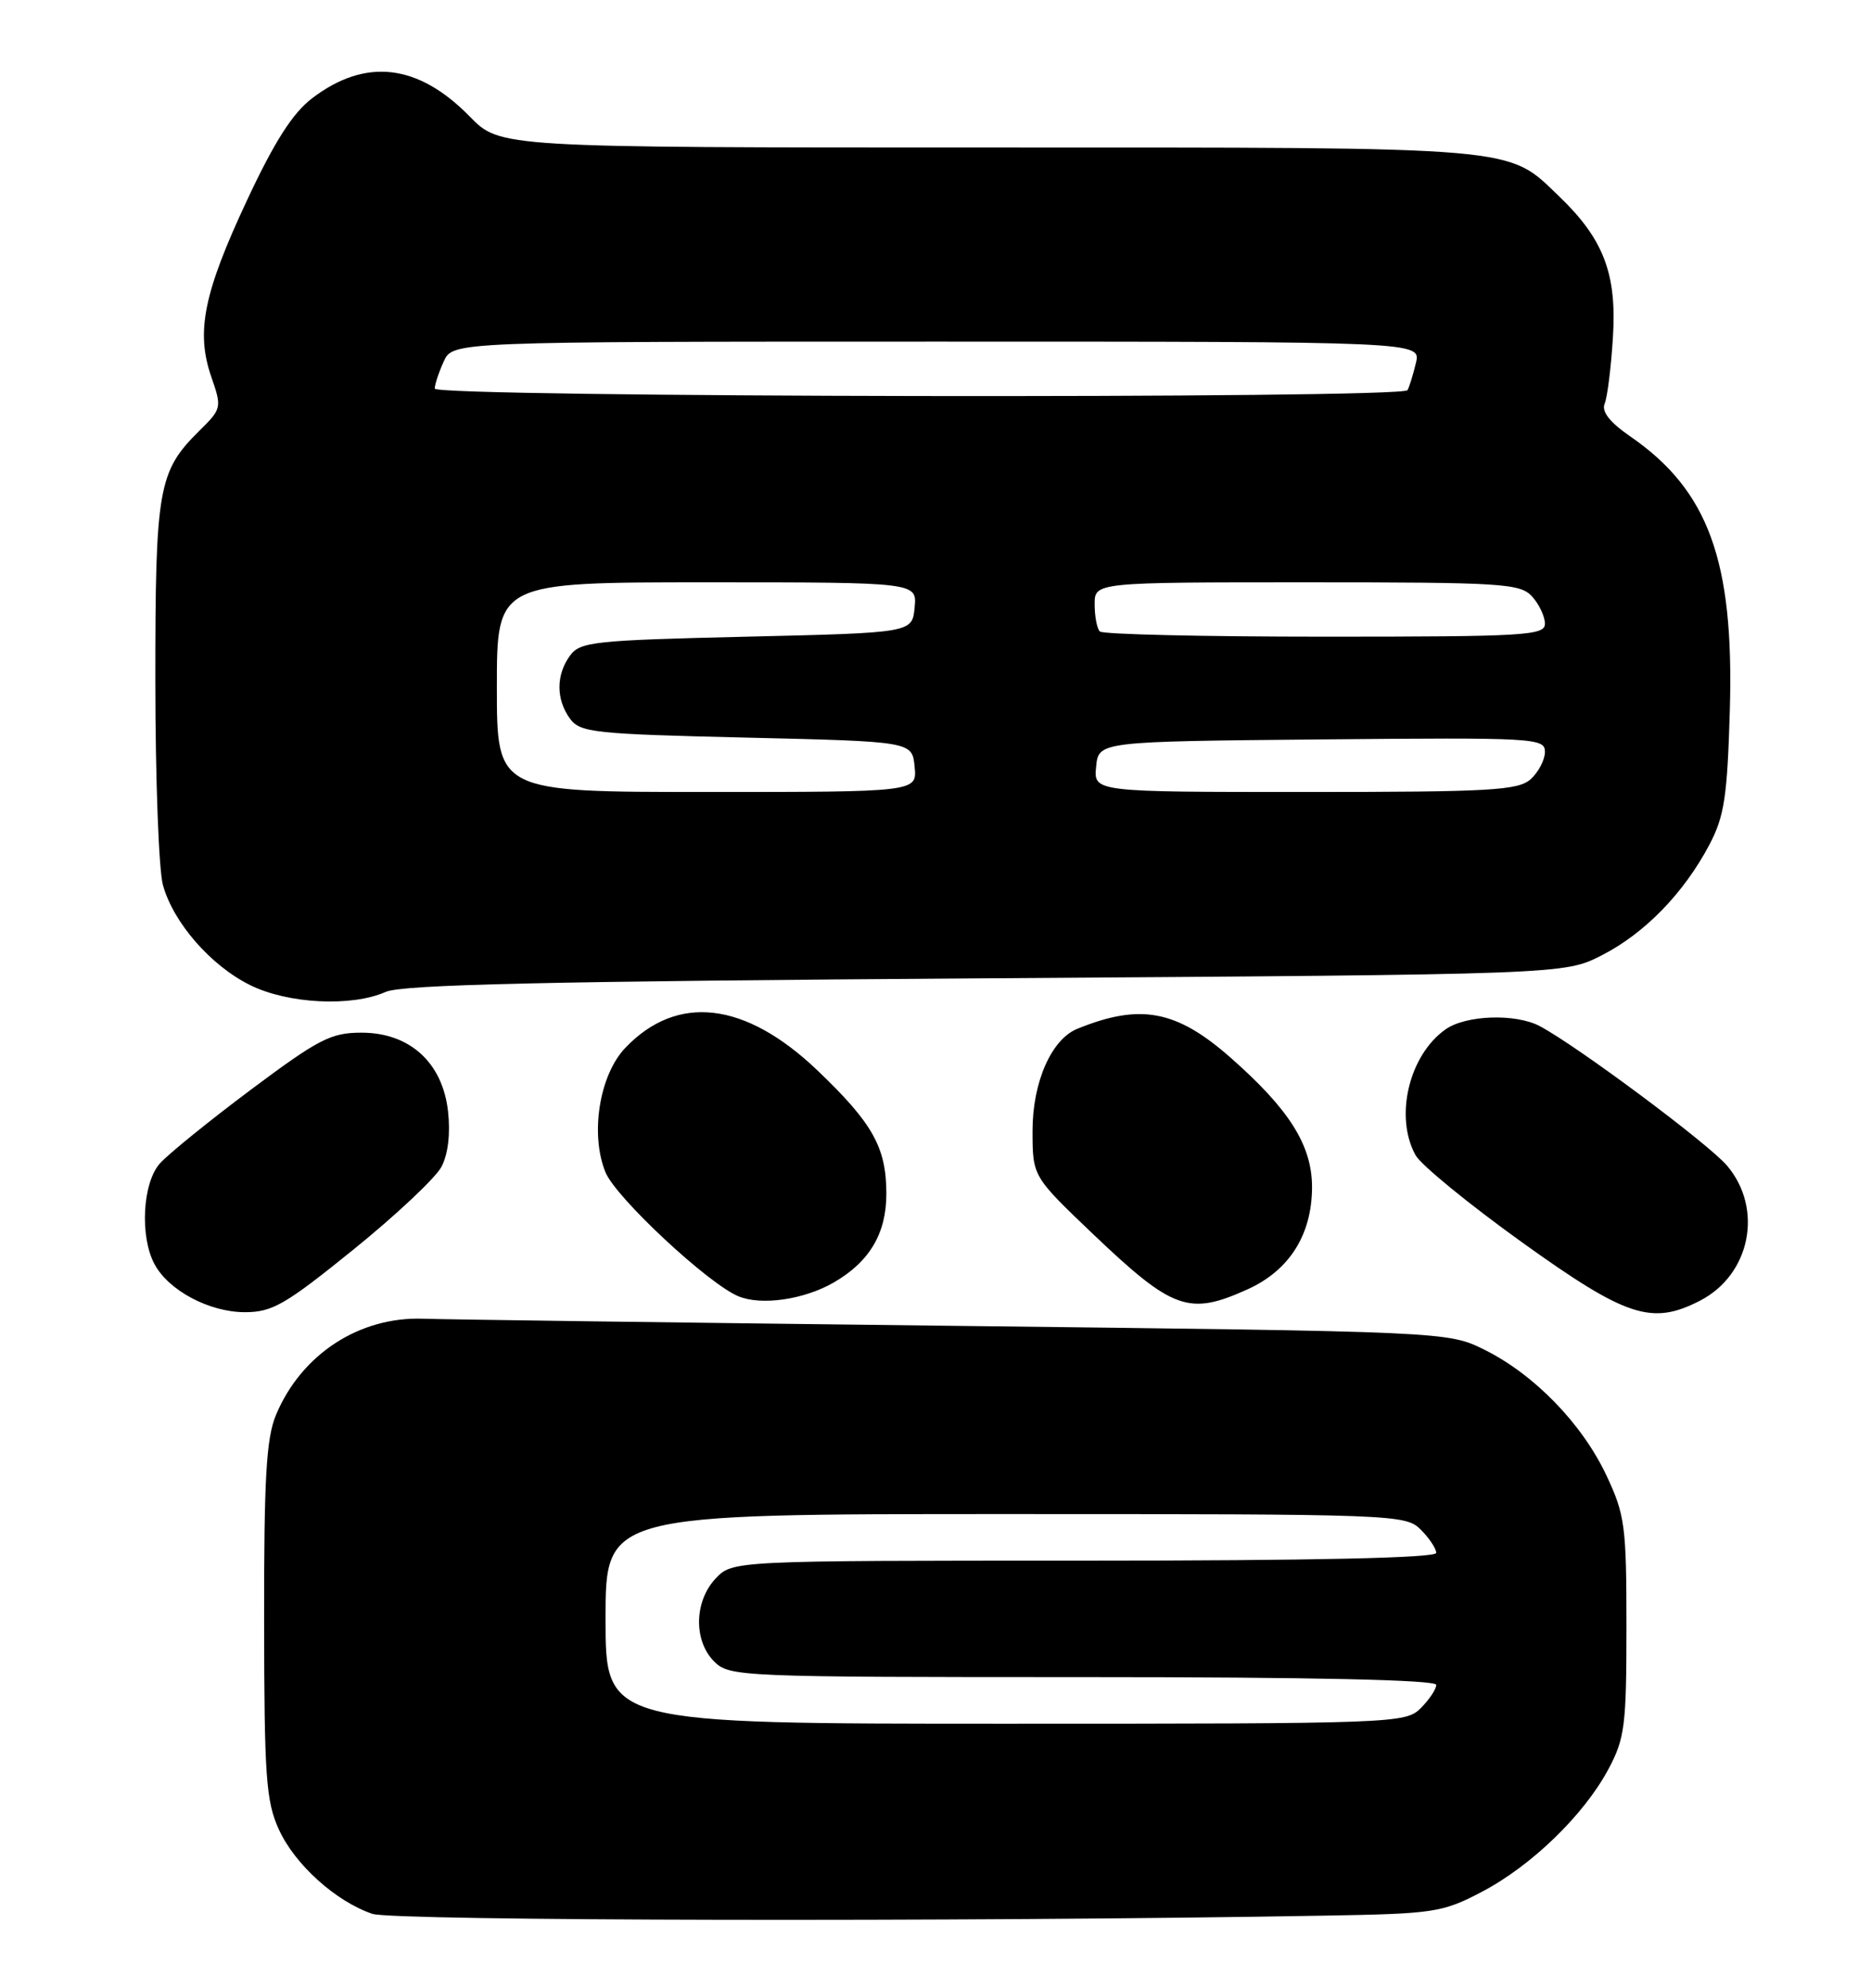 <?xml version="1.0" encoding="UTF-8" standalone="no"?>
<!DOCTYPE svg PUBLIC "-//W3C//DTD SVG 1.1//EN" "http://www.w3.org/Graphics/SVG/1.1/DTD/svg11.dtd" >
<svg xmlns="http://www.w3.org/2000/svg" xmlns:xlink="http://www.w3.org/1999/xlink" version="1.1" viewBox="0 0 241 256">
 <g >
 <path fill="currentColor"
d=" M 170.50 246.72 C 184.72 246.48 185.78 246.32 190.84 243.67 C 197.26 240.31 204.02 233.76 207.18 227.85 C 209.29 223.90 209.50 222.23 209.50 209.50 C 209.50 196.51 209.31 195.10 206.91 190.00 C 203.77 183.35 197.64 177.04 191.24 173.85 C 186.50 171.50 186.50 171.50 123.00 170.76 C 88.08 170.35 57.25 169.94 54.50 169.84 C 46.27 169.56 38.81 174.43 35.55 182.23 C 34.30 185.21 34.00 190.38 34.02 208.72 C 34.04 228.82 34.26 231.99 35.92 235.62 C 37.96 240.12 43.26 244.90 47.97 246.49 C 50.66 247.40 123.99 247.54 170.50 246.72 Z  M 45.53 160.93 C 51.01 156.50 56.11 151.70 56.86 150.28 C 57.72 148.66 58.03 145.99 57.71 143.13 C 57.00 136.84 52.77 133.00 46.56 133.00 C 42.63 133.00 41.06 133.81 32.32 140.34 C 26.92 144.38 21.64 148.66 20.58 149.86 C 18.36 152.38 17.99 159.25 19.90 162.81 C 21.72 166.21 26.95 168.99 31.53 169.00 C 35.08 169.00 36.74 168.04 45.53 160.93 Z  M 218.99 167.51 C 225.46 164.16 227.16 155.72 222.48 150.15 C 220.11 147.34 203.14 134.70 198.32 132.15 C 195.21 130.51 188.83 130.73 186.22 132.56 C 181.49 135.87 179.59 143.83 182.34 148.79 C 183.04 150.04 189.21 155.09 196.05 160.00 C 209.50 169.65 212.77 170.72 218.99 167.51 Z  M 107.40 165.17 C 112.00 162.51 114.17 158.86 114.17 153.76 C 114.17 147.78 112.42 144.66 105.26 137.83 C 95.99 128.99 87.24 127.96 80.56 134.94 C 77.20 138.44 75.98 146.11 78.00 151.00 C 79.35 154.27 91.24 165.35 95.11 166.95 C 98.08 168.18 103.58 167.38 107.40 165.17 Z  M 160.73 166.04 C 166.10 163.60 168.99 159.00 169.00 152.90 C 169.00 147.52 166.09 142.89 158.51 136.22 C 151.54 130.08 146.87 129.20 138.77 132.50 C 135.43 133.85 133.00 139.37 133.00 145.62 C 133.00 151.50 133.00 151.50 140.72 158.87 C 151.09 168.75 153.14 169.48 160.73 166.04 Z  M 49.68 127.75 C 51.82 126.80 70.48 126.38 127.00 126.00 C 201.50 125.50 201.50 125.50 206.33 123.03 C 211.85 120.21 216.89 115.03 220.18 108.80 C 222.12 105.11 222.49 102.63 222.82 91.34 C 223.36 72.22 220.06 63.16 210.01 56.22 C 207.35 54.39 206.27 53.01 206.69 52.00 C 207.04 51.17 207.52 47.31 207.76 43.41 C 208.27 35.27 206.55 30.78 200.84 25.30 C 194.05 18.79 196.50 19.00 127.24 19.00 C 64.41 19.00 64.41 19.00 60.52 15.02 C 53.86 8.20 47.08 7.41 40.20 12.66 C 37.69 14.57 35.35 18.24 31.83 25.77 C 26.22 37.74 25.21 42.75 27.22 48.54 C 28.59 52.50 28.56 52.64 25.68 55.48 C 20.38 60.71 20.00 62.87 20.01 87.72 C 20.01 100.25 20.45 112.08 20.99 114.00 C 22.34 118.85 27.15 124.37 32.23 126.88 C 37.10 129.29 45.29 129.70 49.68 127.75 Z  M 78.00 208.50 C 78.00 195.00 78.00 195.00 129.50 195.00 C 179.67 195.00 181.05 195.05 183.00 197.00 C 184.10 198.10 185.00 199.45 185.00 200.00 C 185.00 200.65 169.22 201.00 139.67 201.00 C 94.35 201.00 94.35 201.00 92.17 203.31 C 89.41 206.26 89.32 211.32 92.00 214.00 C 93.94 215.94 95.33 216.00 139.50 216.00 C 169.17 216.00 185.00 216.35 185.00 217.00 C 185.00 217.55 184.10 218.90 183.00 220.00 C 181.05 221.95 179.67 222.00 129.50 222.00 C 78.00 222.00 78.00 222.00 78.00 208.50 Z  M 64.00 88.50 C 64.00 75.00 64.00 75.00 91.06 75.00 C 118.13 75.00 118.13 75.00 117.81 78.25 C 117.50 81.50 117.50 81.50 96.17 82.00 C 76.53 82.46 74.72 82.65 73.42 84.44 C 71.61 86.92 71.61 90.08 73.42 92.56 C 74.72 94.35 76.53 94.54 96.17 95.00 C 117.50 95.50 117.50 95.50 117.81 98.75 C 118.13 102.00 118.13 102.00 91.06 102.00 C 64.00 102.00 64.00 102.00 64.00 88.50 Z  M 141.19 98.75 C 141.50 95.50 141.50 95.50 170.25 95.23 C 197.71 94.98 199.00 95.05 199.00 96.83 C 199.00 97.85 198.18 99.43 197.17 100.35 C 195.56 101.80 192.05 102.00 168.11 102.00 C 140.87 102.00 140.87 102.00 141.19 98.75 Z  M 141.67 81.33 C 141.30 80.97 141.00 79.39 141.00 77.83 C 141.00 75.00 141.00 75.00 168.35 75.00 C 193.57 75.00 195.82 75.14 197.35 76.83 C 198.26 77.83 199.00 79.41 199.00 80.33 C 199.00 81.85 196.48 82.00 170.67 82.00 C 155.08 82.00 142.03 81.70 141.67 81.33 Z  M 56.00 50.05 C 56.00 49.52 56.52 47.95 57.16 46.55 C 58.32 44.00 58.32 44.00 120.68 44.00 C 183.04 44.00 183.04 44.00 182.38 46.75 C 182.02 48.26 181.53 49.84 181.30 50.25 C 180.66 51.39 56.00 51.19 56.00 50.05 Z "/>
</g>
</svg>